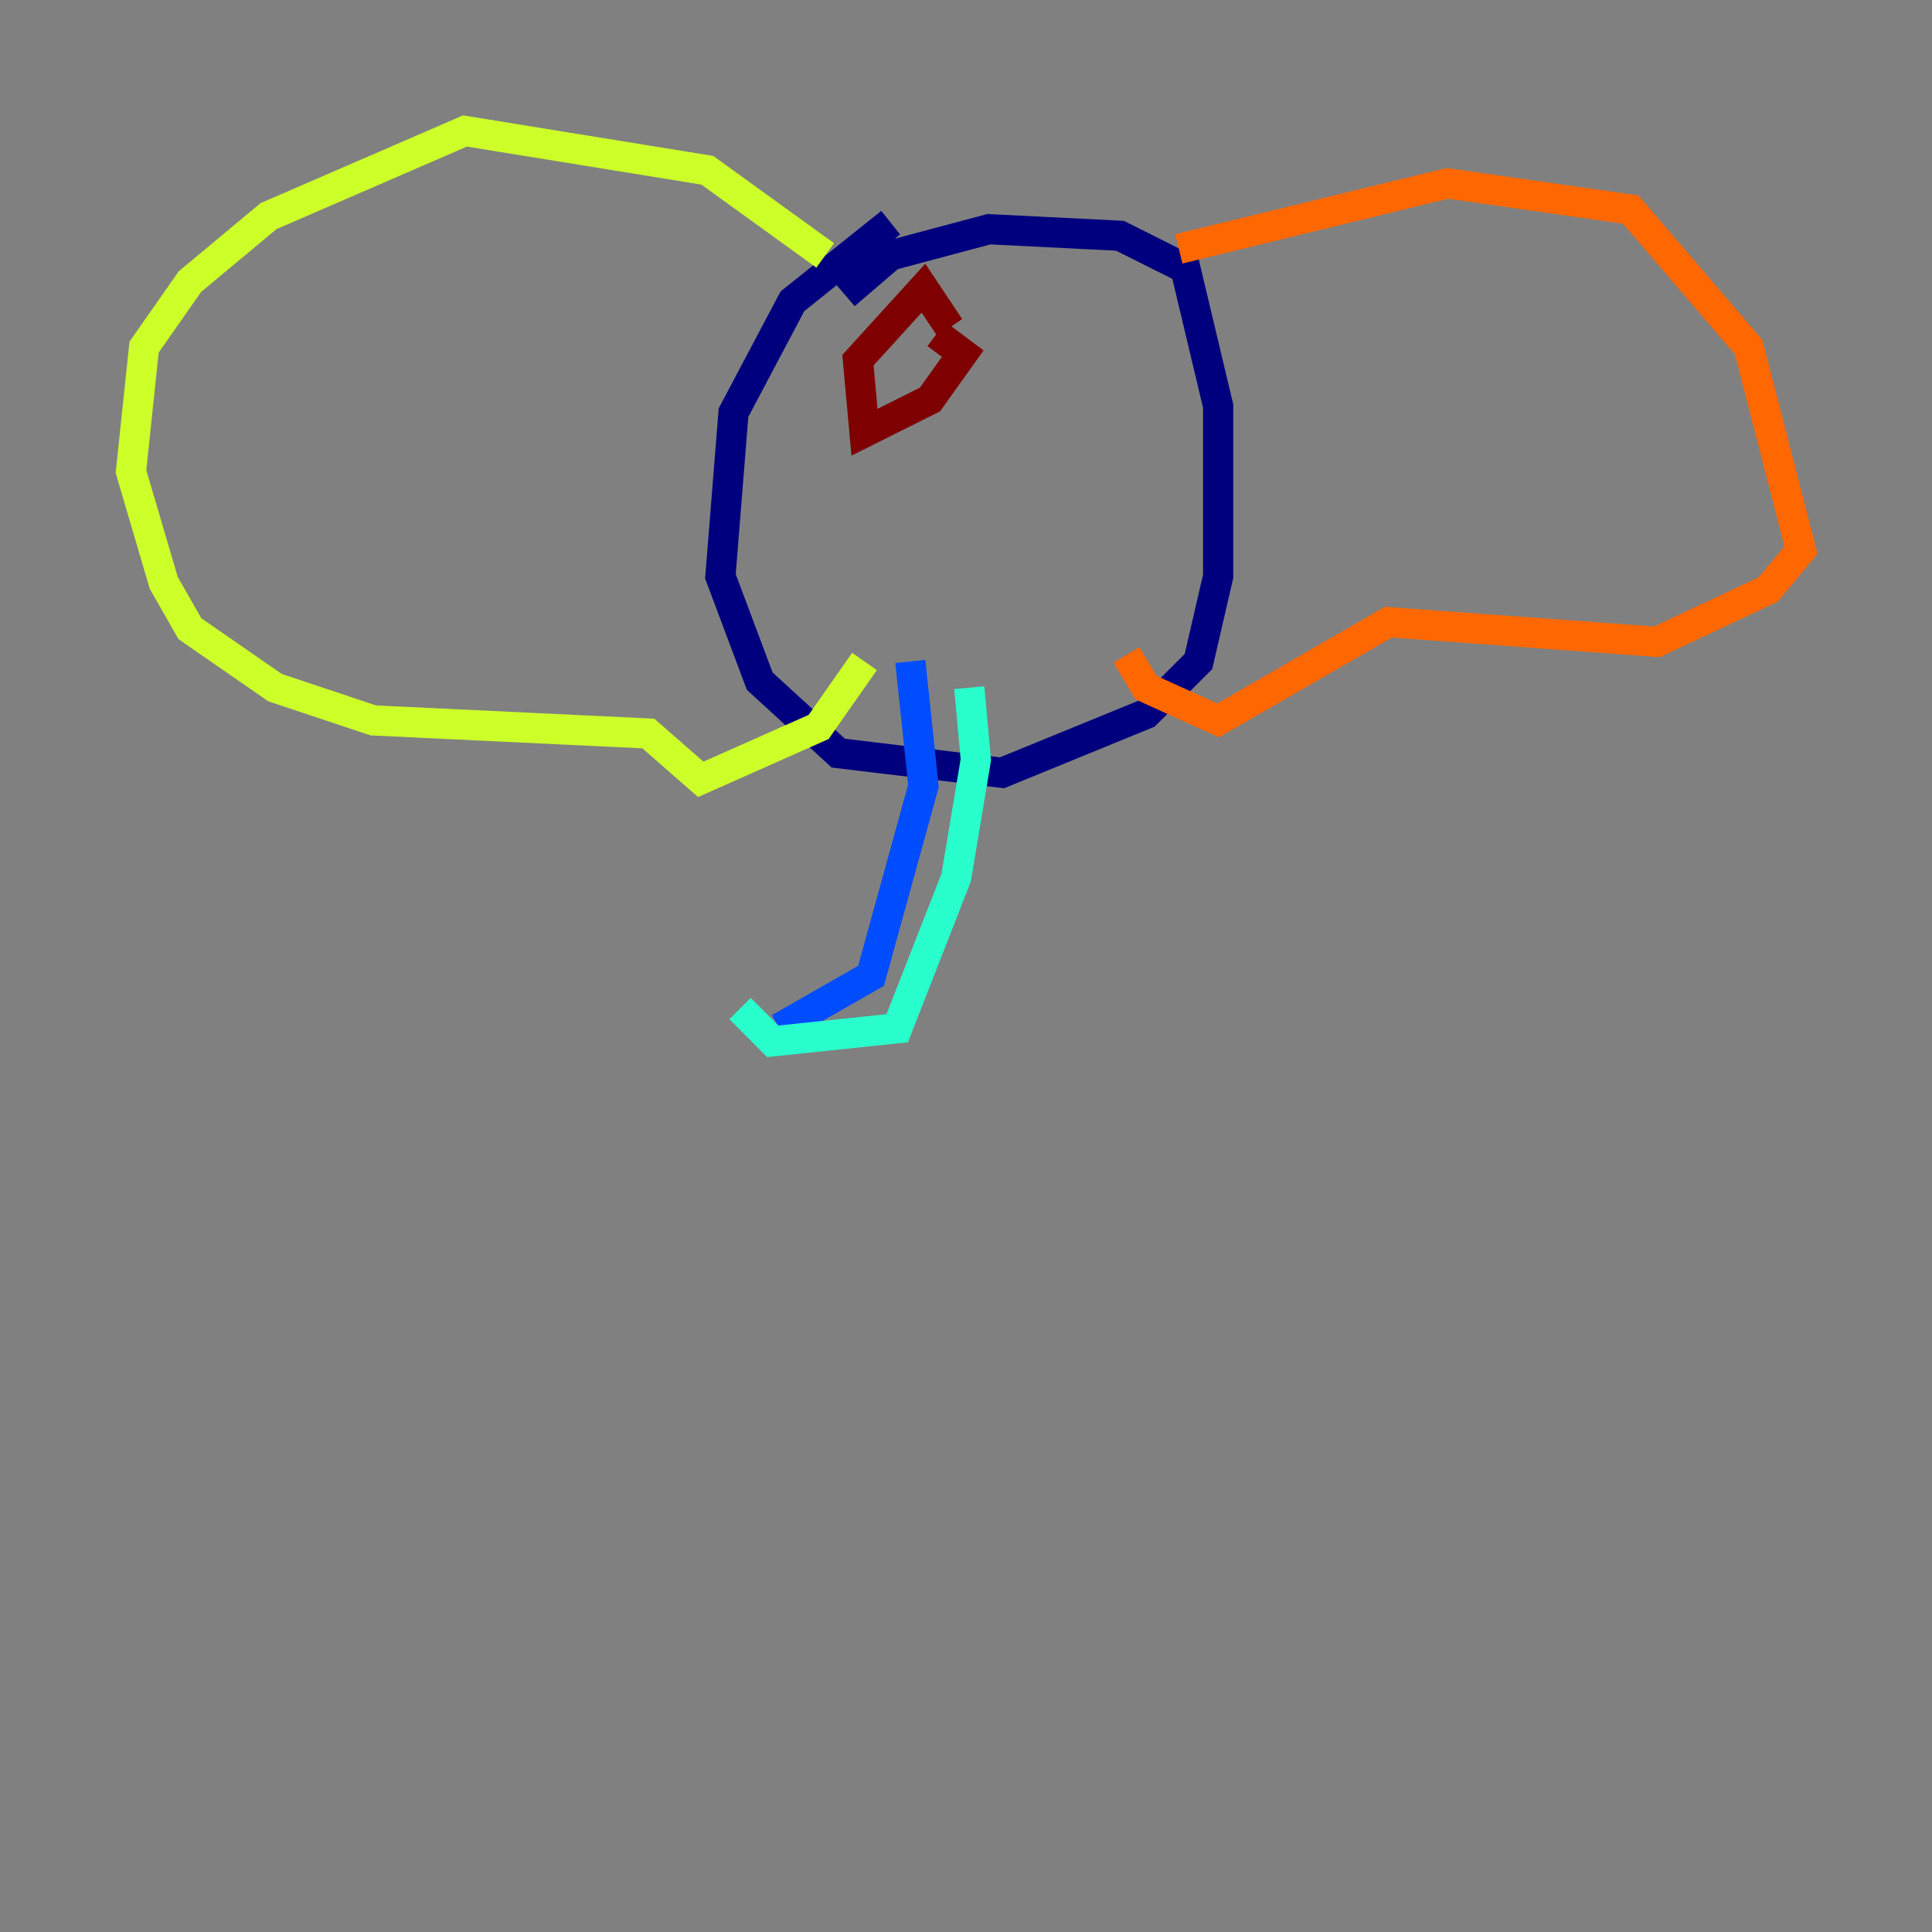 <?xml version="1.0" encoding="utf-8" ?>
<svg baseProfile="tiny" height="128" version="1.2" viewBox="0,0,128,128" width="128" xmlns="http://www.w3.org/2000/svg" xmlns:ev="http://www.w3.org/2001/xml-events" xmlns:xlink="http://www.w3.org/1999/xlink"><rect x="0" y="0" width="128" height="128" fill="#808080" stroke="none"/><defs /><polyline fill="none" points="59.01,14.752 52.502,19.959 48.597,27.336 47.729,38.183 50.332,45.125 55.539,49.898 66.386,51.2 75.932,47.295 79.403,43.824 80.705,38.183 80.705,26.902 78.536,17.79 74.197,15.62 65.519,15.186 59.01,16.922 55.973,19.525" stroke="#00007f" stroke-width="2" /><polyline fill="none" points="60.312,43.824 61.18,52.068 57.709,64.651 51.634,68.122" stroke="#004cff" stroke-width="2" /><polyline fill="none" points="64.217,45.559 64.651,50.332 63.349,58.142 59.444,68.122 51.2,68.99 49.031,66.82" stroke="#29ffcd" stroke-width="2" /><polyline fill="none" points="54.671,16.922 46.861,11.281 30.807,8.678 17.79,14.319 12.583,18.658 9.546,22.997 8.678,31.241 10.848,38.617 12.583,41.654 18.224,45.559 24.732,47.729 42.956,48.597 46.427,51.634 54.237,48.163 57.275,43.824" stroke="#cdff29" stroke-width="2" /><polyline fill="none" points="78.102,16.488 95.891,12.149 108.041,13.885 115.851,22.997 119.322,36.447 117.153,39.051 109.776,42.522 91.986,41.22 80.705,47.729 75.932,45.559 74.63,43.39" stroke="#ff6700" stroke-width="2" /><polyline fill="none" points="62.047,22.129 63.783,23.43 61.614,26.468 57.275,28.637 56.841,23.864 61.18,19.091 62.915,21.695" stroke="#7f0000" stroke-width="2" /></svg>